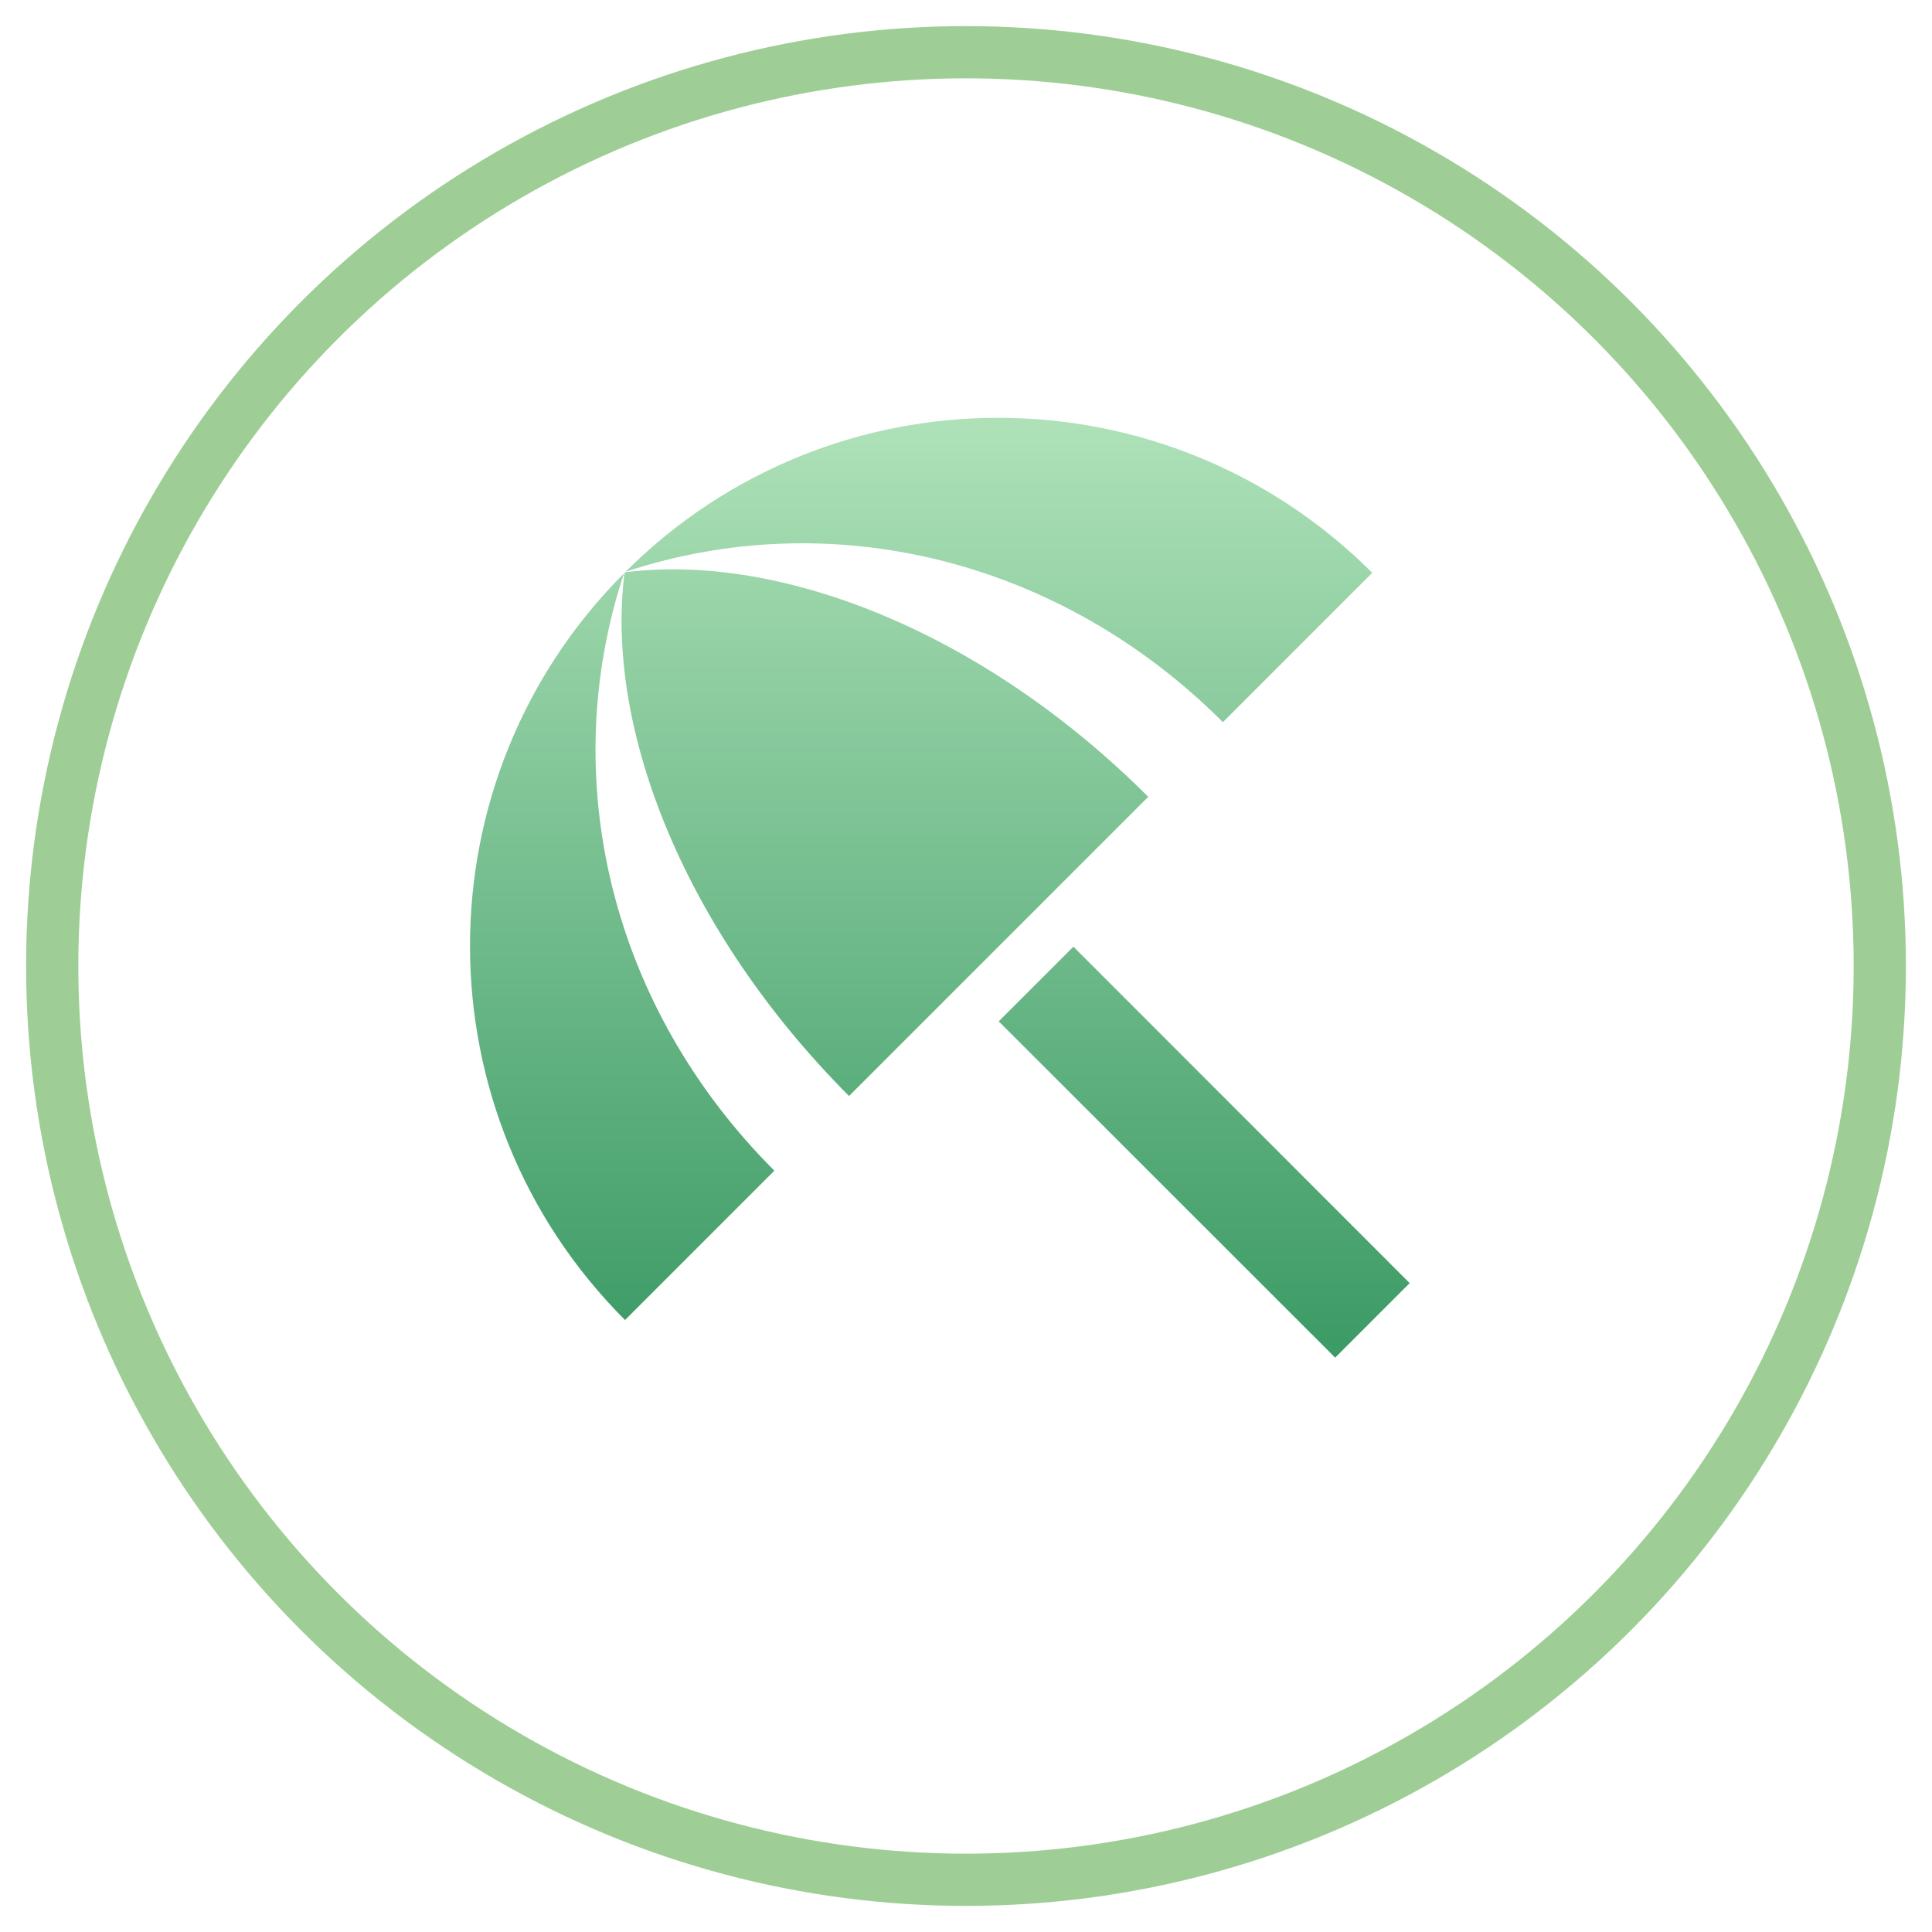<?xml version="1.0" encoding="UTF-8"?>
<svg width="37px" height="37px" viewBox="0 0 37 37" version="1.1" xmlns="http://www.w3.org/2000/svg" xmlns:xlink="http://www.w3.org/1999/xlink">
    <!-- Generator: Sketch 46.2 (44496) - http://www.bohemiancoding.com/sketch -->
    <title>icon/beach_access/green</title>
    <desc>Created with Sketch.</desc>
    <defs>
        <linearGradient x1="50%" y1="1.901%" x2="50%" y2="100%" id="linearGradient-1">
            <stop stop-color="#B3E4BB" offset="0%"></stop>
            <stop stop-color="#3B9A65" offset="100%"></stop>
        </linearGradient>
    </defs>
    <g id="各报告样式" stroke="none" stroke-width="1" fill="none" fill-rule="evenodd">
        <g id="周边配套评测报告" transform="translate(-107, -1786)">
            <g id="周边环境评测" transform="translate(6, 1767)">
                <g id="周边交通评测标题" transform="translate(102, 20)">
                    <g id="icon/beach_access/green">
                        <circle id="circle" stroke="#9ECE95" cx="17.5" cy="17.5" r="17.5"></circle>
                        <g id="ic/beach_access/grey600" transform="translate(5, 4)">
                            <g id="ic_beach_access_24px">
                                <path d="M13.127,14.56 L14.557,13.13 L20.997,19.573 L19.57,21 L13.127,14.56 Z M17.42,8.83 L20.28,5.97 C16.33,2.02 9.93,2.01 5.98,5.95 C9.91,4.65 14.29,5.7 17.42,8.83 L17.42,8.83 Z M5.95,5.98 C2.01,9.93 2.02,16.33 5.97,20.28 L8.83,17.42 C5.7,14.29 4.65,9.91 5.95,5.98 Z M5.97,5.96 L5.96,5.97 C5.58,8.98 7.13,12.85 10.26,15.99 L15.99,10.26 C12.86,7.13 8.98,5.58 5.97,5.96 Z" id="Shape" fill="url(#linearGradient-1)" fill-rule="nonzero"></path>
                                <polygon id="Shape" points="0 0 24 0 24 24 0 24"></polygon>
                            </g>
                        </g>
                    </g>
                </g>
            </g>
        </g>
    </g>
</svg>